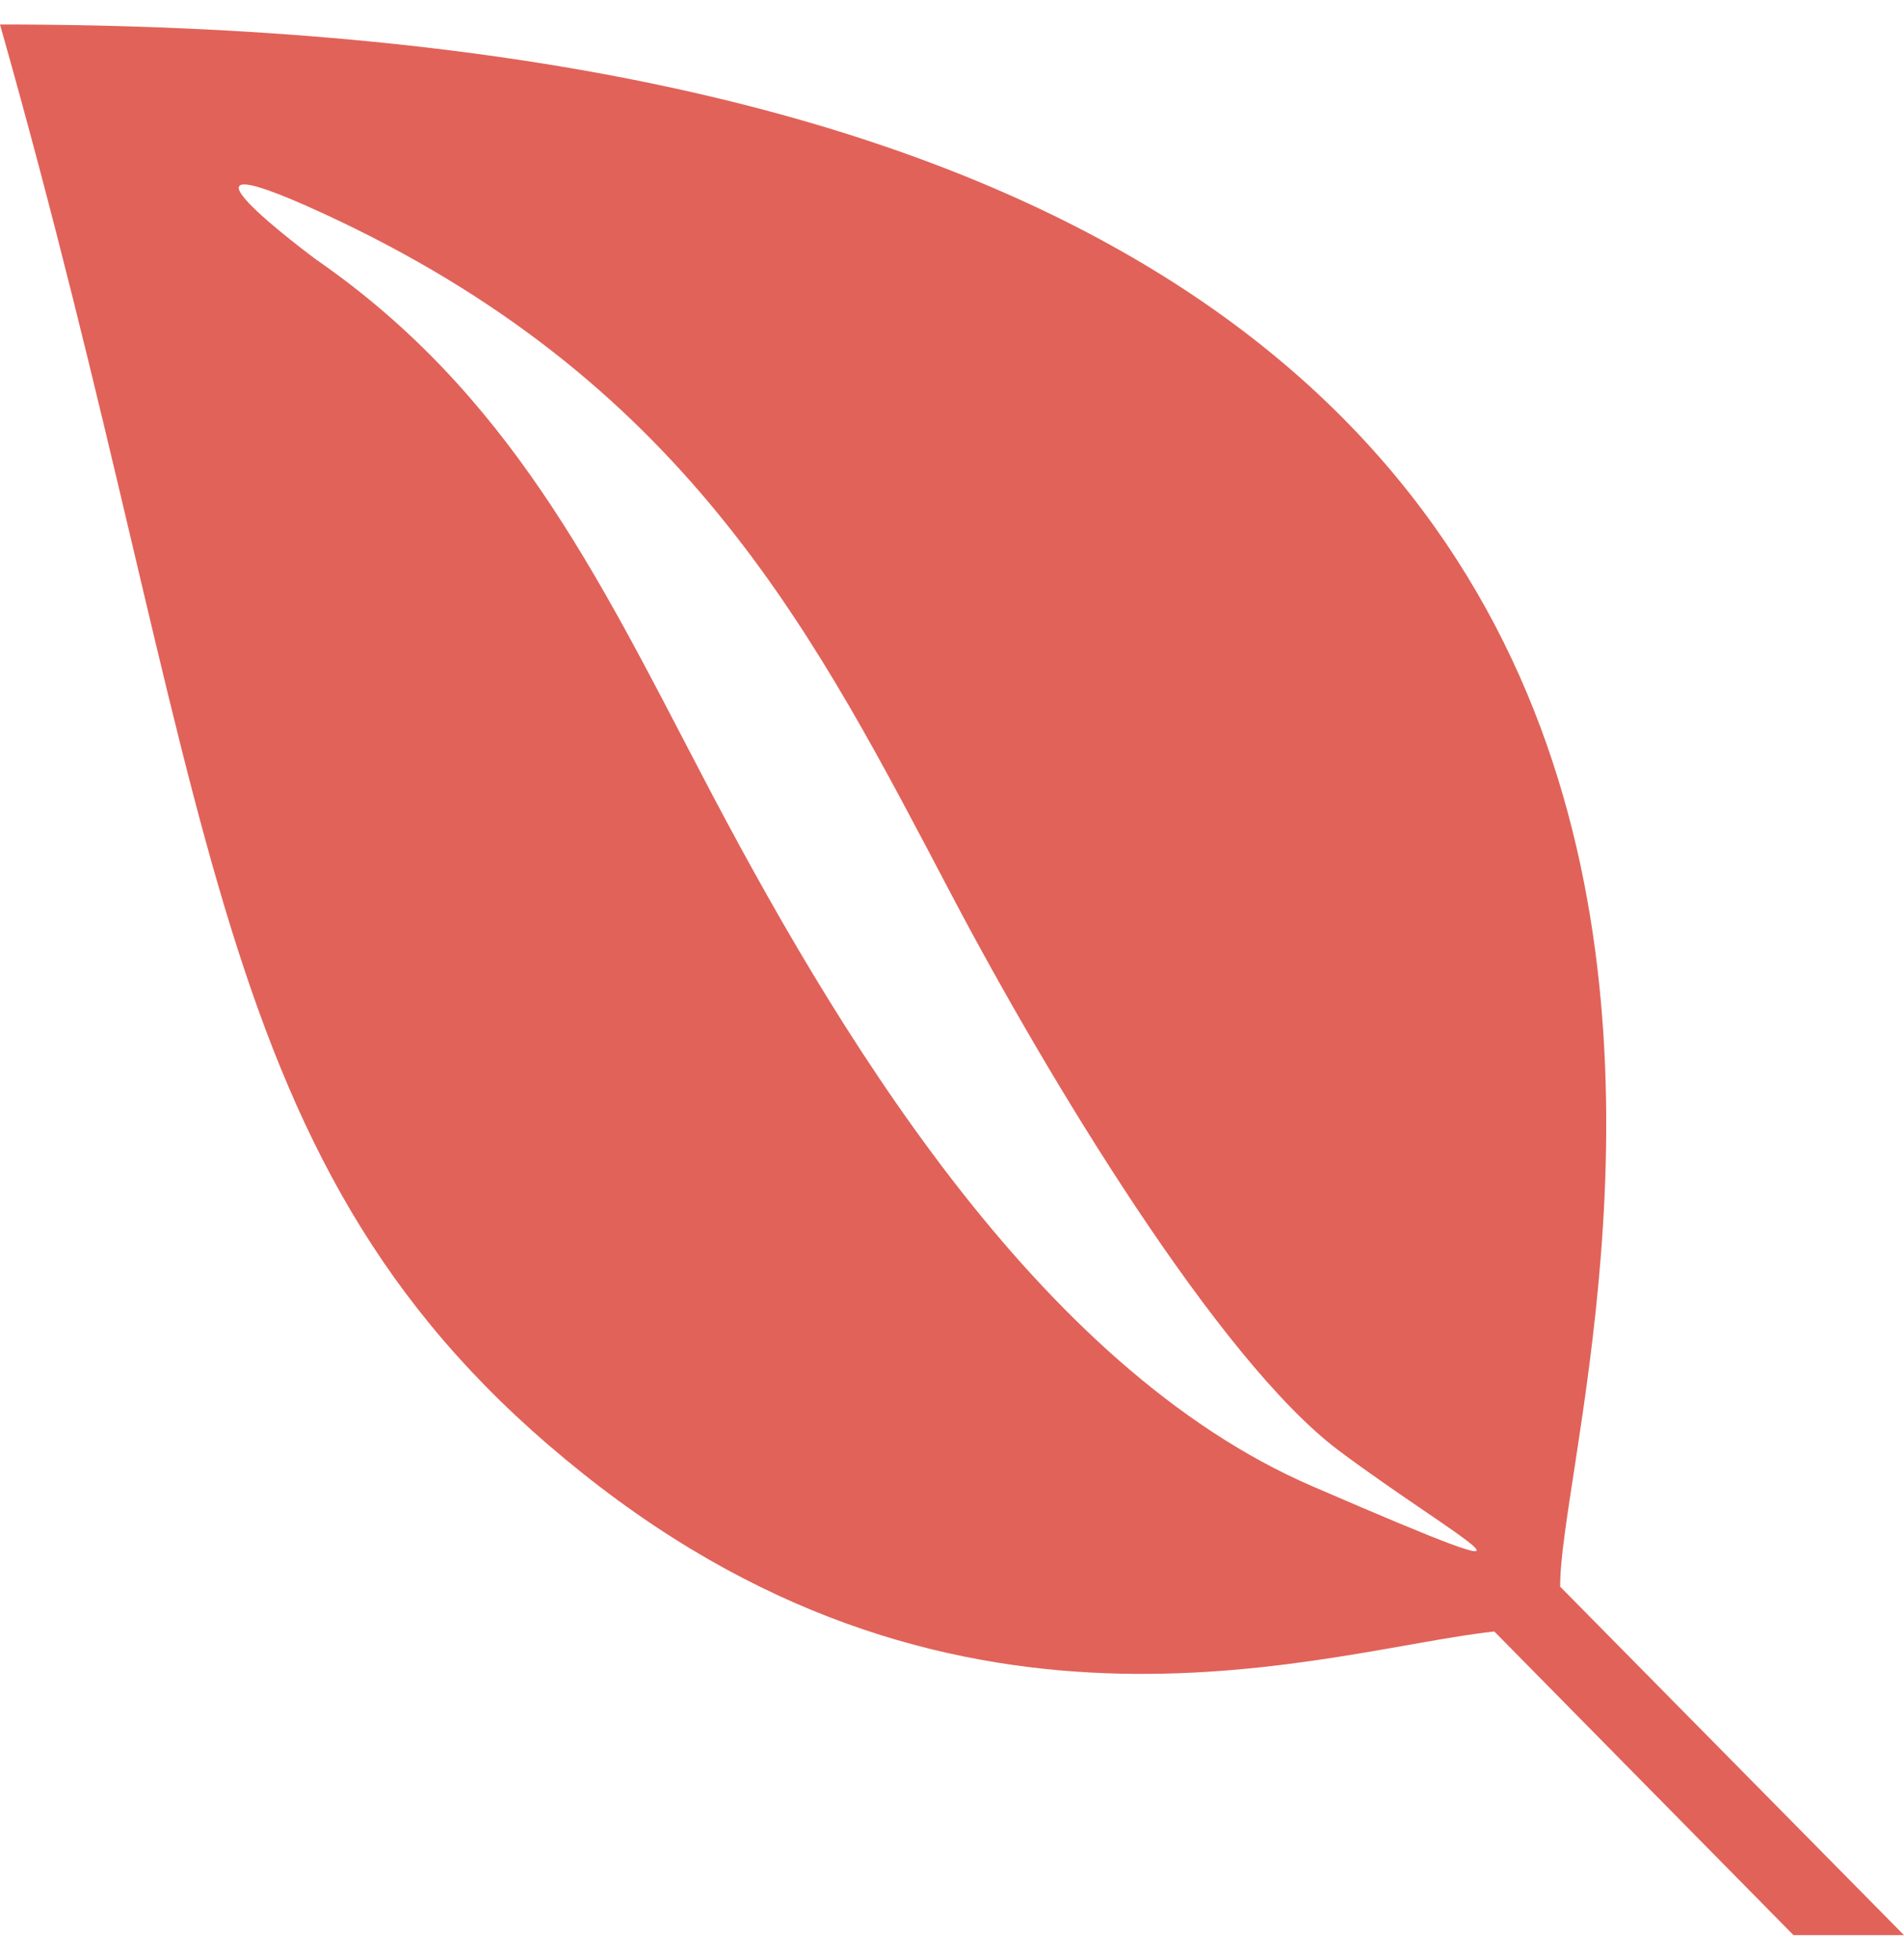 <svg width="68" height="70" viewBox="0 0 68 70" fill="none" xmlns="http://www.w3.org/2000/svg">
<path d="M0 0.875C72.493 0.875 55.645 49.214 55.721 56.678L68 69.125H64.054L53.368 58.278C47.448 58.918 34.486 63.534 20.825 52.641C7.134 41.749 7.893 28.708 0 0.875ZM12.097 7.883C4.554 4.303 11.308 9.284 11.308 9.284C18.169 14.037 21.326 20.512 24.999 27.55C29.78 36.721 36.99 48.833 46.887 53.098C56.753 57.364 52.078 55.003 47.797 51.803C43.517 48.574 37.446 38.55 33.985 31.968C29.173 22.828 24.726 13.9 12.097 7.883Z" fill="#E16259"/>
</svg>
